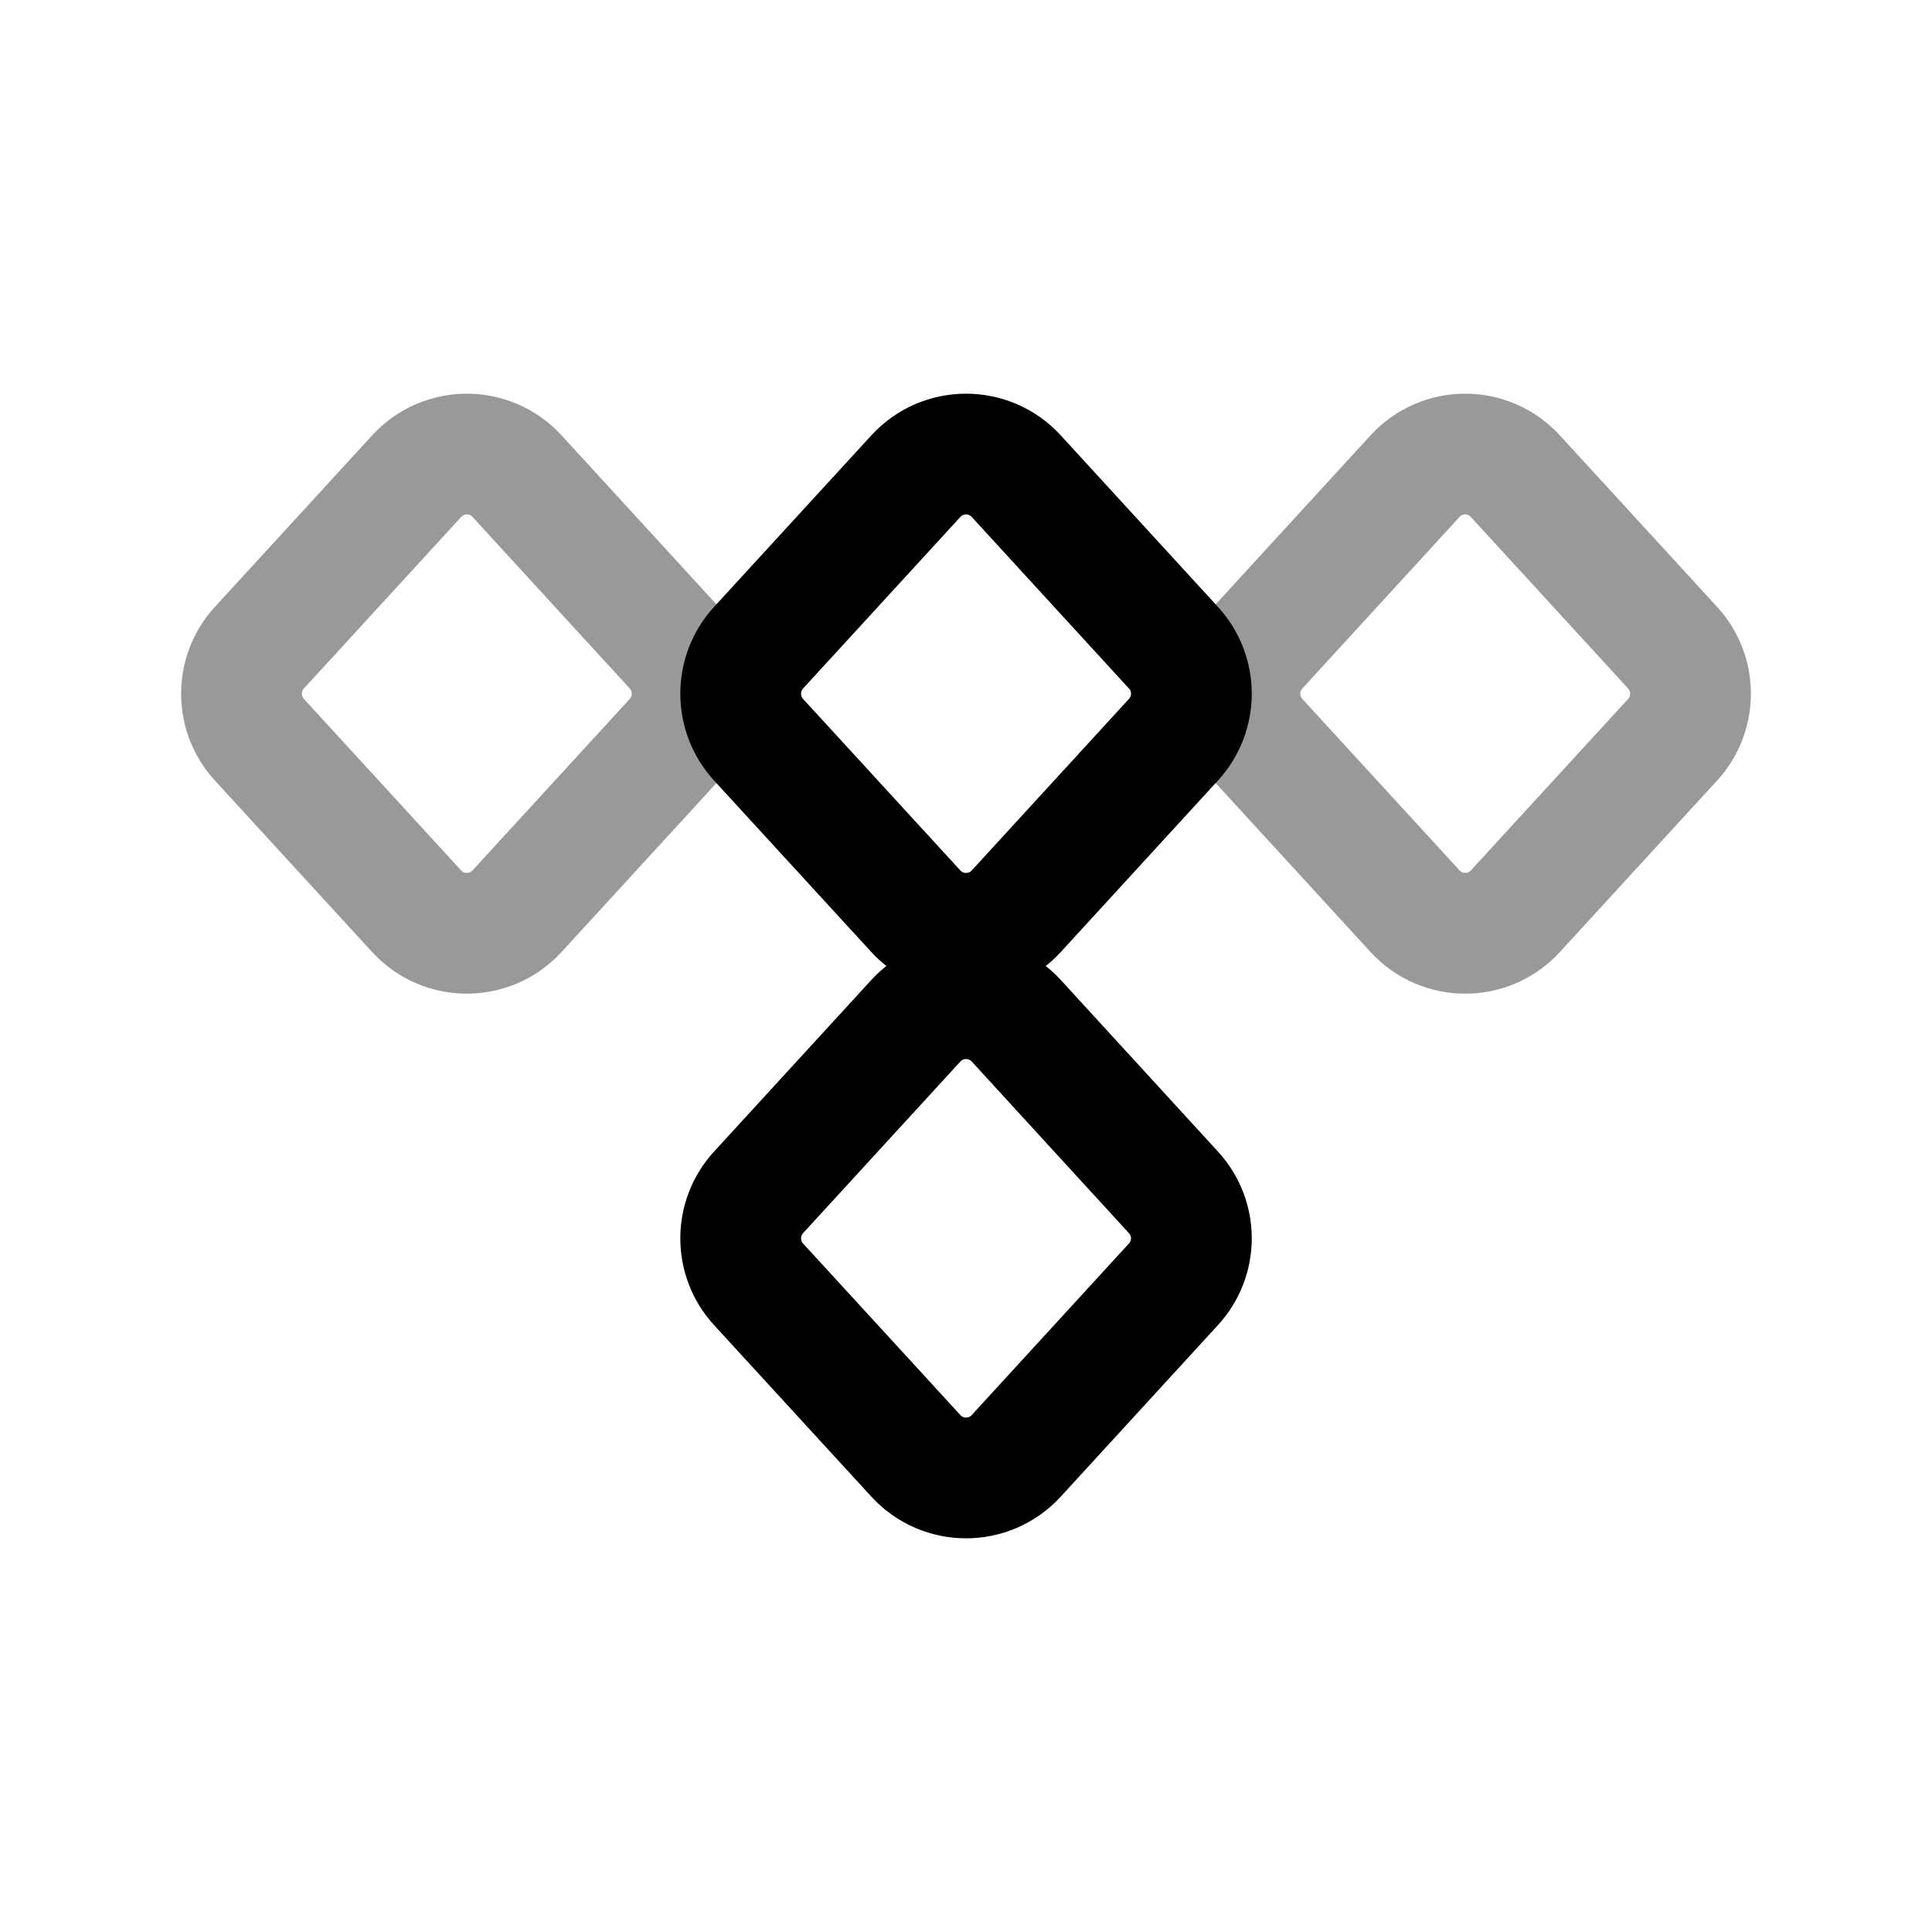 <svg width="24" height="24" viewBox="0 0 24 24" fill="none" xmlns="http://www.w3.org/2000/svg">
<path fill-rule="evenodd" clip-rule="evenodd" d="M11.377 12.68C11.712 12.315 12.289 12.315 12.624 12.68L14.577 14.812C14.874 15.135 14.874 15.631 14.577 15.954L12.624 18.085C12.289 18.451 11.712 18.451 11.377 18.085L9.423 15.954C9.127 15.631 9.127 15.135 9.423 14.812L11.377 12.68Z" stroke="black" stroke-width="1.5" stroke-linecap="round" stroke-linejoin="round"/>
<path fill-rule="evenodd" clip-rule="evenodd" d="M11.377 5.915C11.712 5.549 12.289 5.549 12.624 5.915L14.577 8.046C14.874 8.369 14.874 8.865 14.577 9.189L12.624 11.32C12.289 11.685 11.712 11.685 11.377 11.32L9.423 9.189C9.127 8.865 9.127 8.369 9.423 8.046L11.377 5.915Z" stroke="black" stroke-width="1.5" stroke-linecap="round" stroke-linejoin="round"/>
<path opacity="0.4" fill-rule="evenodd" clip-rule="evenodd" d="M17.578 5.915C17.913 5.549 18.489 5.549 18.824 5.915L20.778 8.046C21.074 8.369 21.074 8.865 20.778 9.189L18.824 11.32C18.489 11.685 17.913 11.685 17.578 11.319L15.625 9.189C15.328 8.865 15.328 8.369 15.625 8.046L17.578 5.915Z" stroke="black" stroke-width="1.5" stroke-linecap="round" stroke-linejoin="round"/>
<path opacity="0.4" fill-rule="evenodd" clip-rule="evenodd" d="M5.176 5.915C5.511 5.549 6.087 5.549 6.423 5.915L8.376 8.046C8.672 8.369 8.672 8.865 8.376 9.189L6.423 11.319C6.087 11.685 5.511 11.685 5.176 11.32L3.222 9.189C2.926 8.865 2.926 8.369 3.222 8.046L5.176 5.915Z" stroke="black" stroke-width="1.5" stroke-linecap="round" stroke-linejoin="round"/>
</svg>